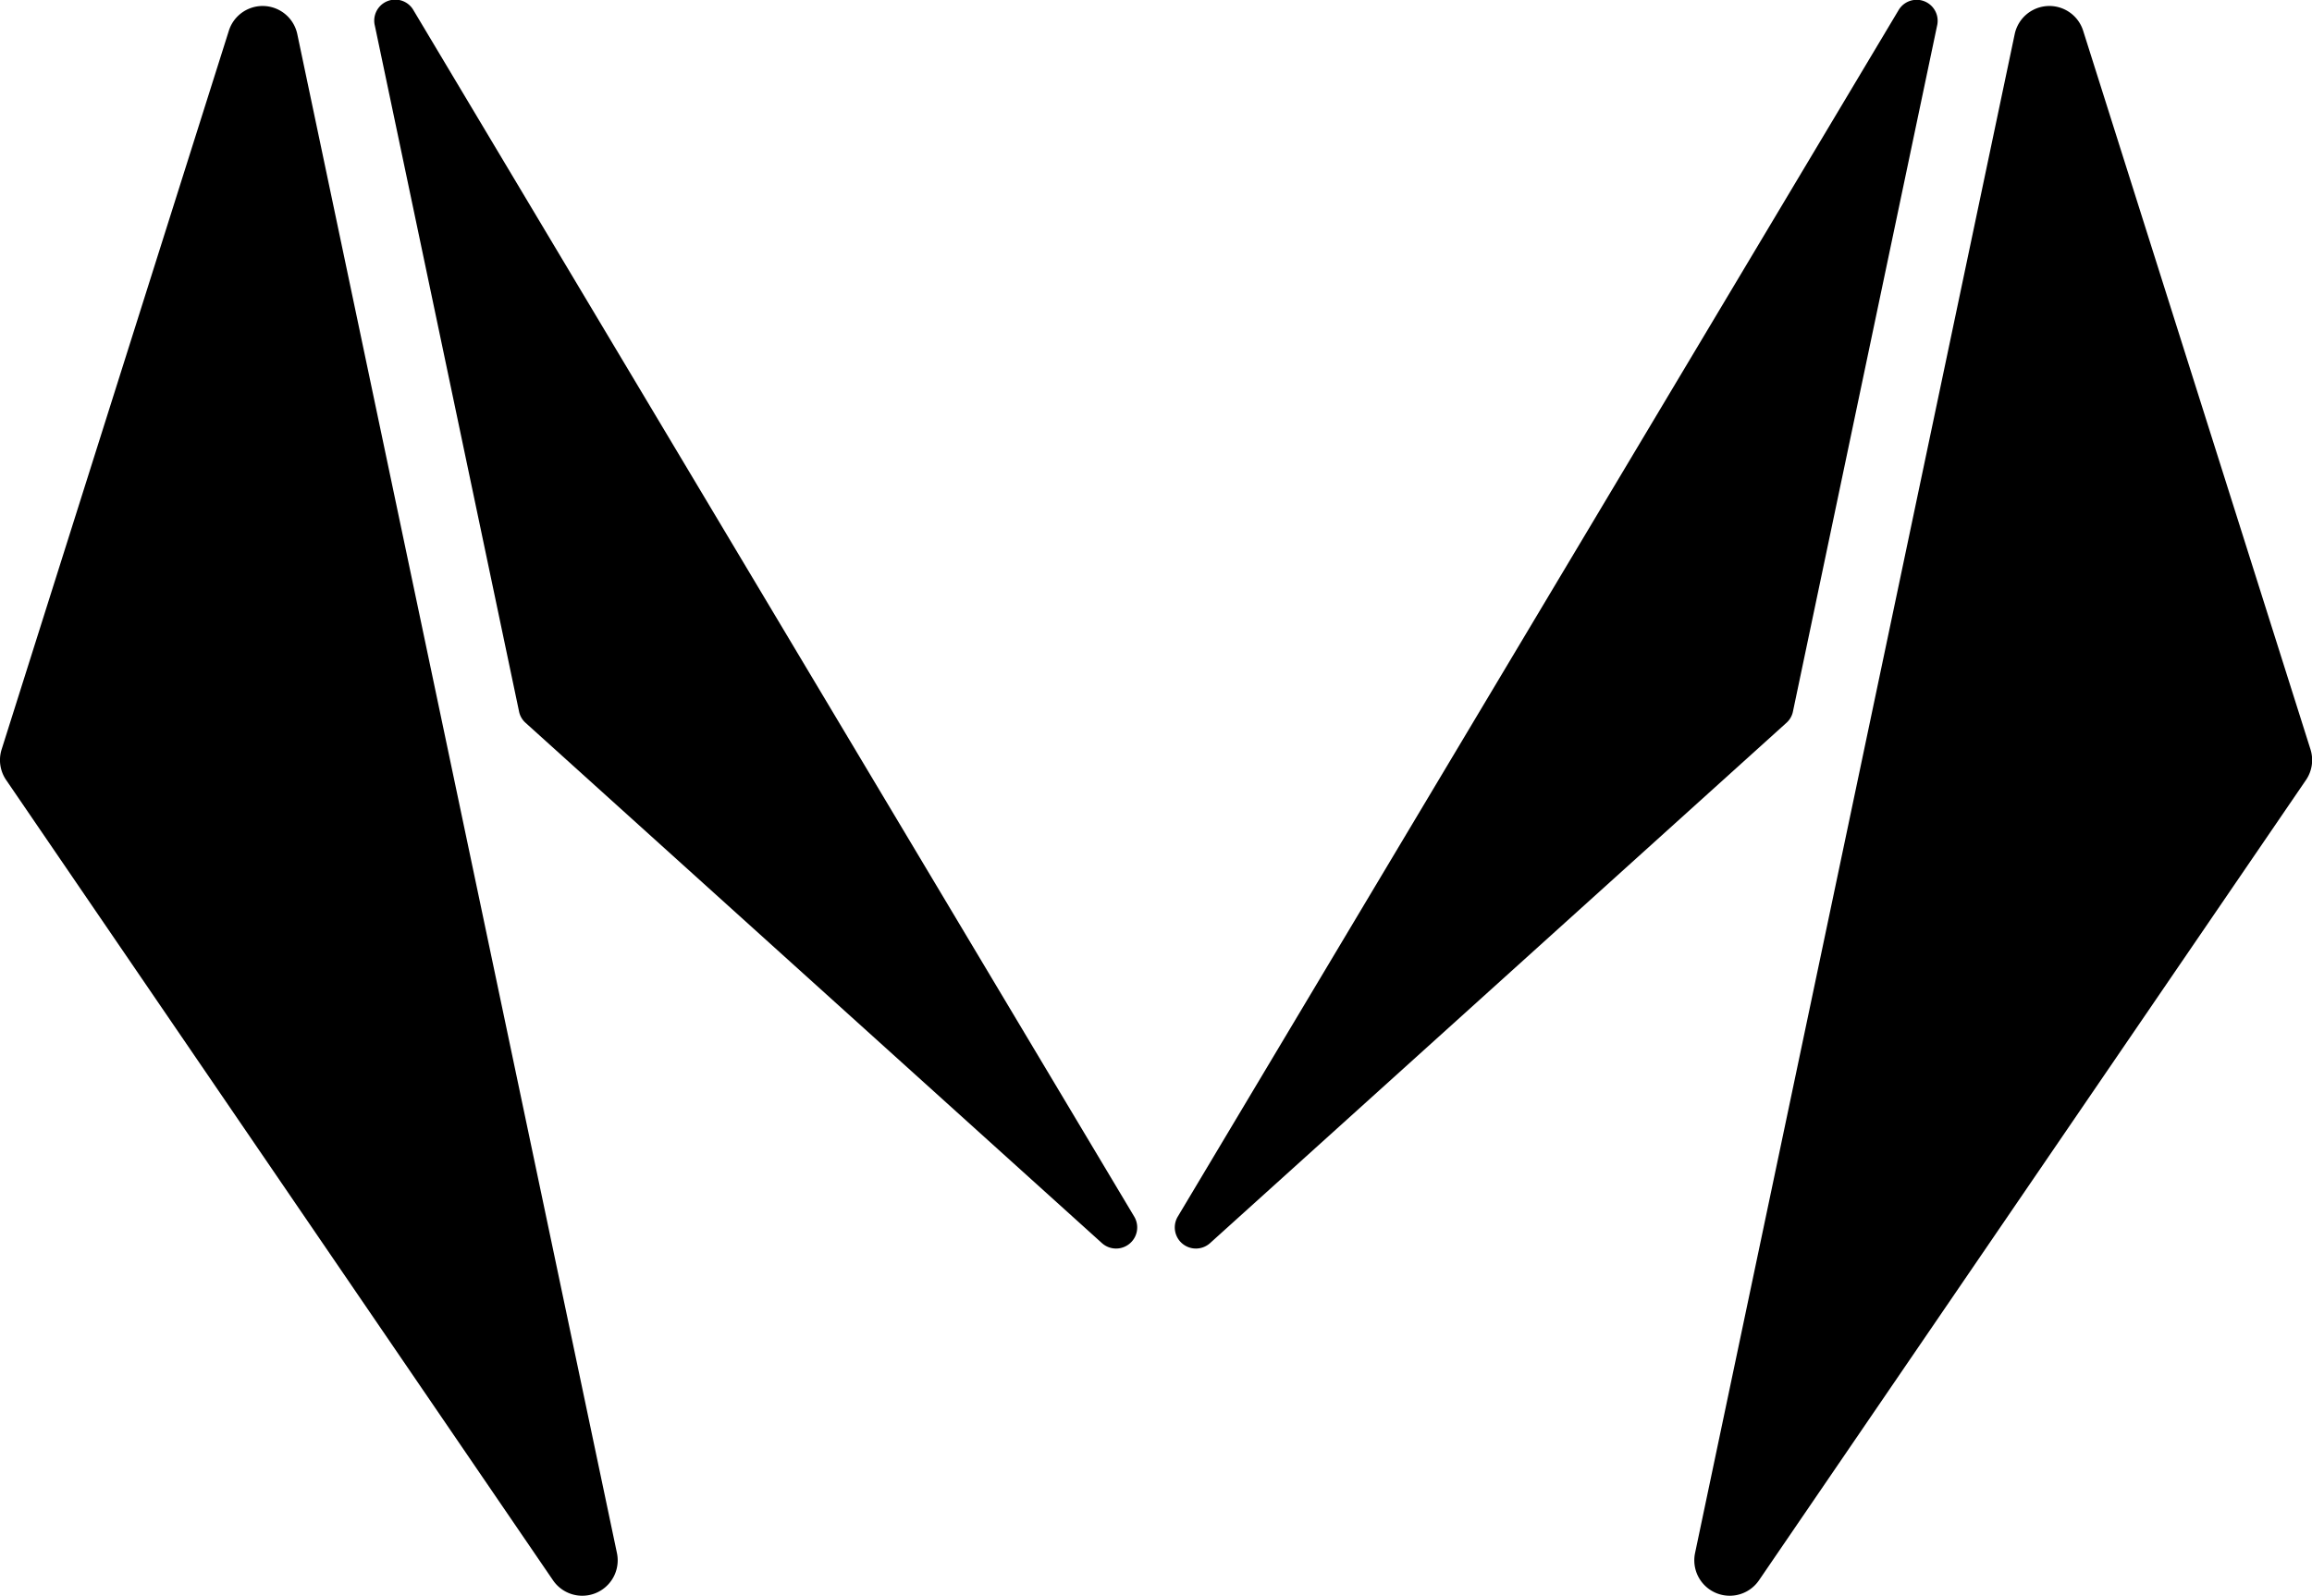 <svg xmlns="http://www.w3.org/2000/svg" viewBox="0 0 179.47 123.9">
  <defs>
    <style>
      .cls-1 { fill: #000; }
      @media (prefers-color-scheme: dark) {
      .cls-1 { fill: #FFF; }
      }
    </style>
  </defs>
  <g id="Capa_2" data-name="Capa 2">
    <g id="Capa_1-2" data-name="Capa 1">
      <path class="cls-1"
        d="M88.05,94.46,32.1.8A1.63,1.63,0,0,0,29.1,2L40.29,55.23a1.6,1.6,0,0,0,.5.88L85.55,96.52A1.64,1.64,0,0,0,88.05,94.46Z" />
      <path class="cls-1"
        d="M42.93,122.69.48,60.56a2.74,2.74,0,0,1-.35-2.39L17.76,2.4a2.75,2.75,0,0,1,5.32.26L47.89,120.57A2.75,2.75,0,0,1,42.93,122.69Z" />
      <path class="cls-1"
        d="M91.42,94.46,147.37.8a1.63,1.63,0,0,1,3,1.18L139.18,55.23a1.6,1.6,0,0,1-.5.88L93.92,96.52A1.64,1.64,0,0,1,91.42,94.46Z" />
      <path class="cls-1"
        d="M136.54,122.69,179,60.56a2.74,2.74,0,0,0,.35-2.39L161.71,2.4a2.75,2.75,0,0,0-5.32.26L131.58,120.57A2.75,2.75,0,0,0,136.54,122.69Z" />
    </g>
  </g>
</svg>